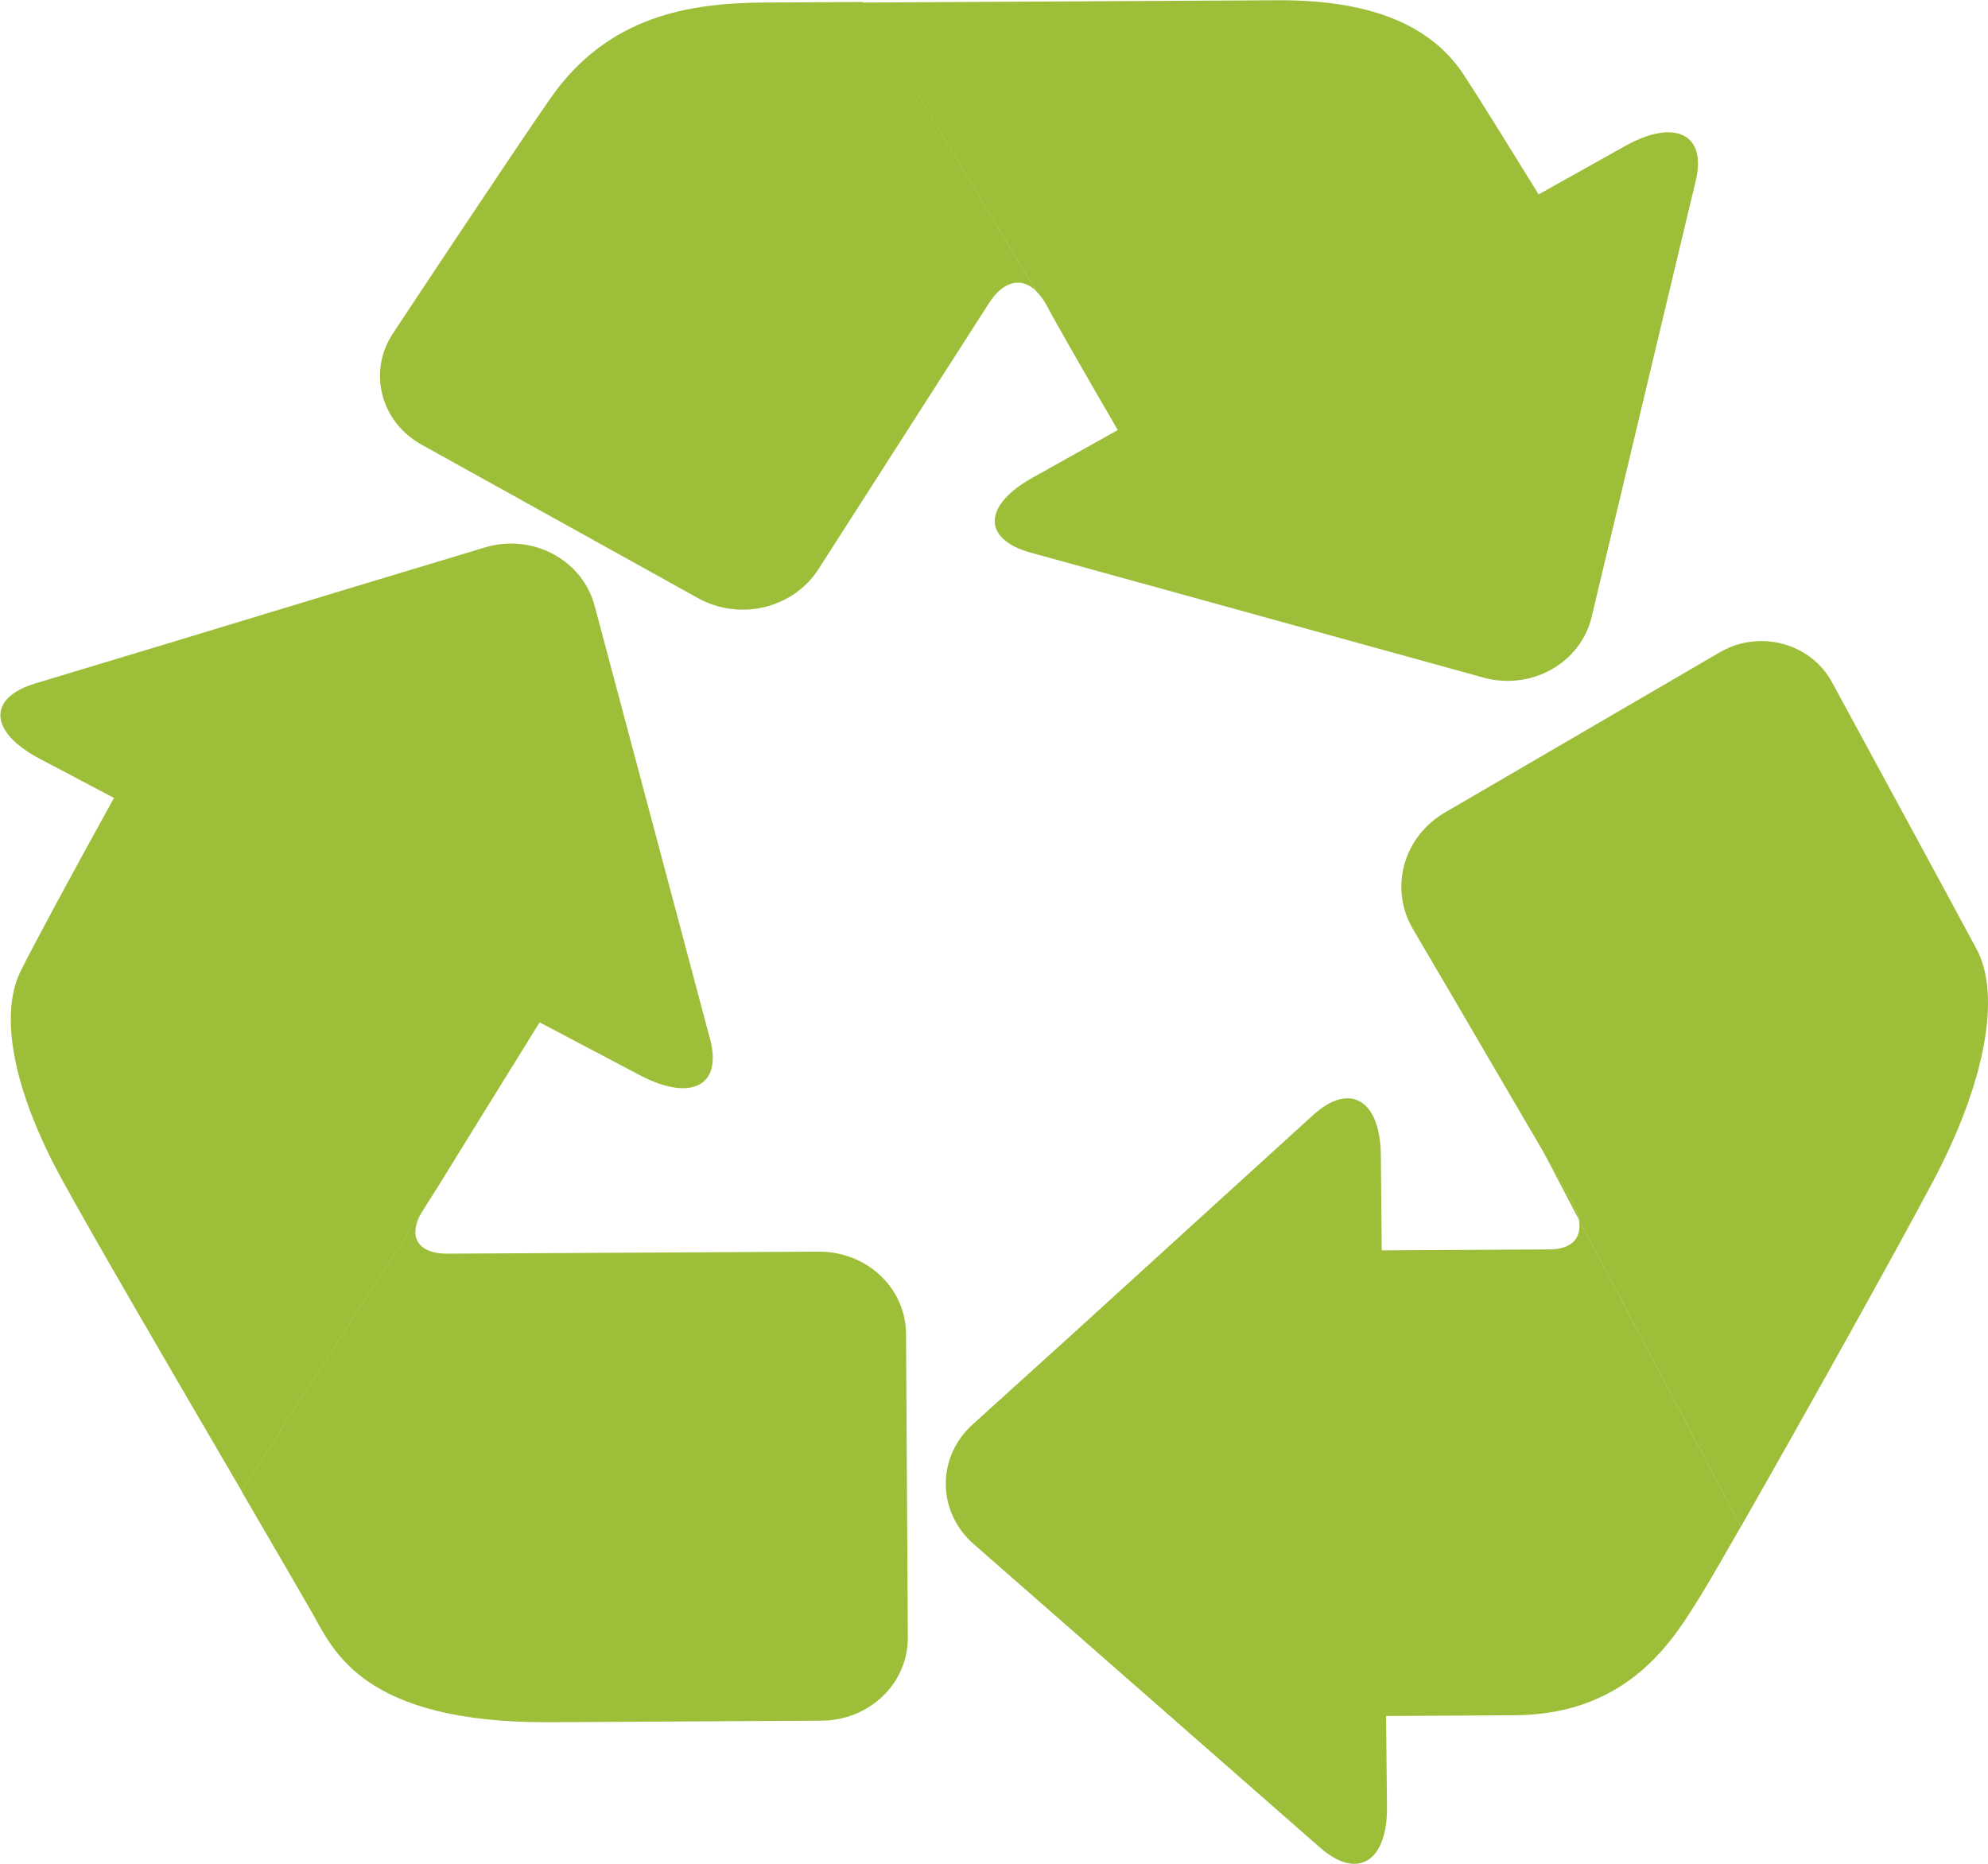 <svg width="32" height="30" viewBox="0 0 32 30" fill="none" xmlns="http://www.w3.org/2000/svg">
<g clip-path="url(#clip0)">
<path d="M25.413 19.628C25.392 19.523 25.354 19.42 25.3 19.325C25.241 19.218 25.064 18.918 24.832 18.519L25.413 19.628Z" fill="#9DBE39"/>
<path d="M16.589 8.895L18.799 9.504L21.655 10.293L23.866 10.903C24.049 10.956 24.241 10.972 24.431 10.95C24.621 10.929 24.805 10.87 24.97 10.778C25.134 10.686 25.278 10.562 25.39 10.415C25.502 10.267 25.581 10.099 25.622 9.921L26.131 7.79C26.311 7.038 26.606 5.795 26.787 5.037L27.296 2.908C27.477 2.155 26.957 1.902 26.154 2.353L24.767 3.129C24.259 2.307 23.751 1.489 23.555 1.194C23.103 0.515 22.25 -0.005 20.564 0.004L13.885 0.041L16.677 4.686C16.747 4.754 16.805 4.833 16.85 4.919C16.982 5.175 17.488 6.053 17.992 6.922L16.637 7.68C15.822 8.126 15.803 8.677 16.589 8.895Z" fill="#9DBE39"/>
<path d="M8.858 1.585C8.142 2.618 6.326 5.365 6.326 5.365C6.229 5.511 6.163 5.674 6.134 5.844C6.105 6.014 6.112 6.188 6.155 6.356C6.198 6.523 6.276 6.681 6.385 6.819C6.494 6.957 6.631 7.072 6.787 7.158L11.242 9.631C11.563 9.807 11.944 9.858 12.303 9.772C12.662 9.686 12.973 9.471 13.168 9.171L15.913 4.889C16.152 4.513 16.441 4.459 16.674 4.679L13.885 0.032L12.276 0.041C11.116 0.052 9.793 0.243 8.858 1.585Z" fill="#9DBE39"/>
<path d="M0.98 18.954C1.482 19.878 2.871 22.257 3.889 23.999L7.049 19.102C7.42 18.499 8.111 17.382 8.686 16.456L10.302 17.308C11.122 17.738 11.63 17.48 11.43 16.727L10.866 14.609C10.666 13.857 10.338 12.626 10.137 11.873L9.573 9.756C9.527 9.579 9.444 9.413 9.327 9.268C9.211 9.123 9.065 9.003 8.897 8.915C8.73 8.826 8.545 8.772 8.355 8.755C8.164 8.738 7.972 8.759 7.791 8.816L5.597 9.478L2.763 10.338L0.57 11C-0.21 11.236 -0.177 11.783 0.643 12.215L1.835 12.844C1.216 13.958 0.505 15.277 0.323 15.651C-0.003 16.338 0.2 17.518 0.98 18.954Z" fill="#9DBE39"/>
<path d="M7.046 19.102L3.886 23.999C4.45 24.967 4.901 25.744 5.024 25.959C5.363 26.56 5.835 27.737 8.848 27.721L13.228 27.696C13.597 27.694 13.949 27.552 14.208 27.303C14.468 27.054 14.613 26.717 14.613 26.366L14.584 21.461C14.58 21.11 14.431 20.775 14.168 20.528C13.905 20.282 13.551 20.145 13.182 20.147L7.2 20.179C6.661 20.179 6.592 19.842 6.782 19.526L7.046 19.102Z" fill="#9DBE39"/>
<path d="M25.414 19.628L28.023 24.573C28.936 22.976 30.487 20.203 31.121 19.004C31.969 17.4 32.209 16.009 31.817 15.278C31.426 14.547 29.494 10.991 29.494 10.991C29.414 10.839 29.301 10.704 29.163 10.596C29.025 10.488 28.865 10.409 28.693 10.363C28.521 10.318 28.341 10.307 28.164 10.332C27.988 10.357 27.819 10.417 27.668 10.508L23.242 13.088C22.927 13.277 22.699 13.573 22.605 13.916C22.51 14.259 22.556 14.624 22.733 14.936C22.733 14.936 24.079 17.23 24.827 18.514C25.059 18.913 25.235 19.215 25.295 19.32C25.351 19.416 25.391 19.52 25.414 19.628Z" fill="#9DBE39"/>
<path d="M27.377 25.68C27.48 25.514 27.716 25.109 28.023 24.571L25.414 19.626C25.468 19.914 25.315 20.11 24.94 20.111L22.241 20.126L22.227 18.593C22.217 17.702 21.728 17.411 21.137 17.948L19.475 19.46L17.331 21.412L15.662 22.923C15.522 23.047 15.411 23.198 15.335 23.365C15.26 23.532 15.222 23.712 15.224 23.894C15.225 24.076 15.267 24.256 15.345 24.422C15.423 24.588 15.537 24.736 15.678 24.858L17.371 26.341L19.556 28.256L21.249 29.74C21.849 30.267 22.335 29.969 22.326 29.079L22.311 27.621L24.379 27.609C26.256 27.599 26.966 26.337 27.377 25.68Z" fill="#9DBE39"/>
</g>
<defs>
<clipPath id="clip0">
<rect width="32" height="30" fill="white"/>
</clipPath>
</defs>
</svg>
